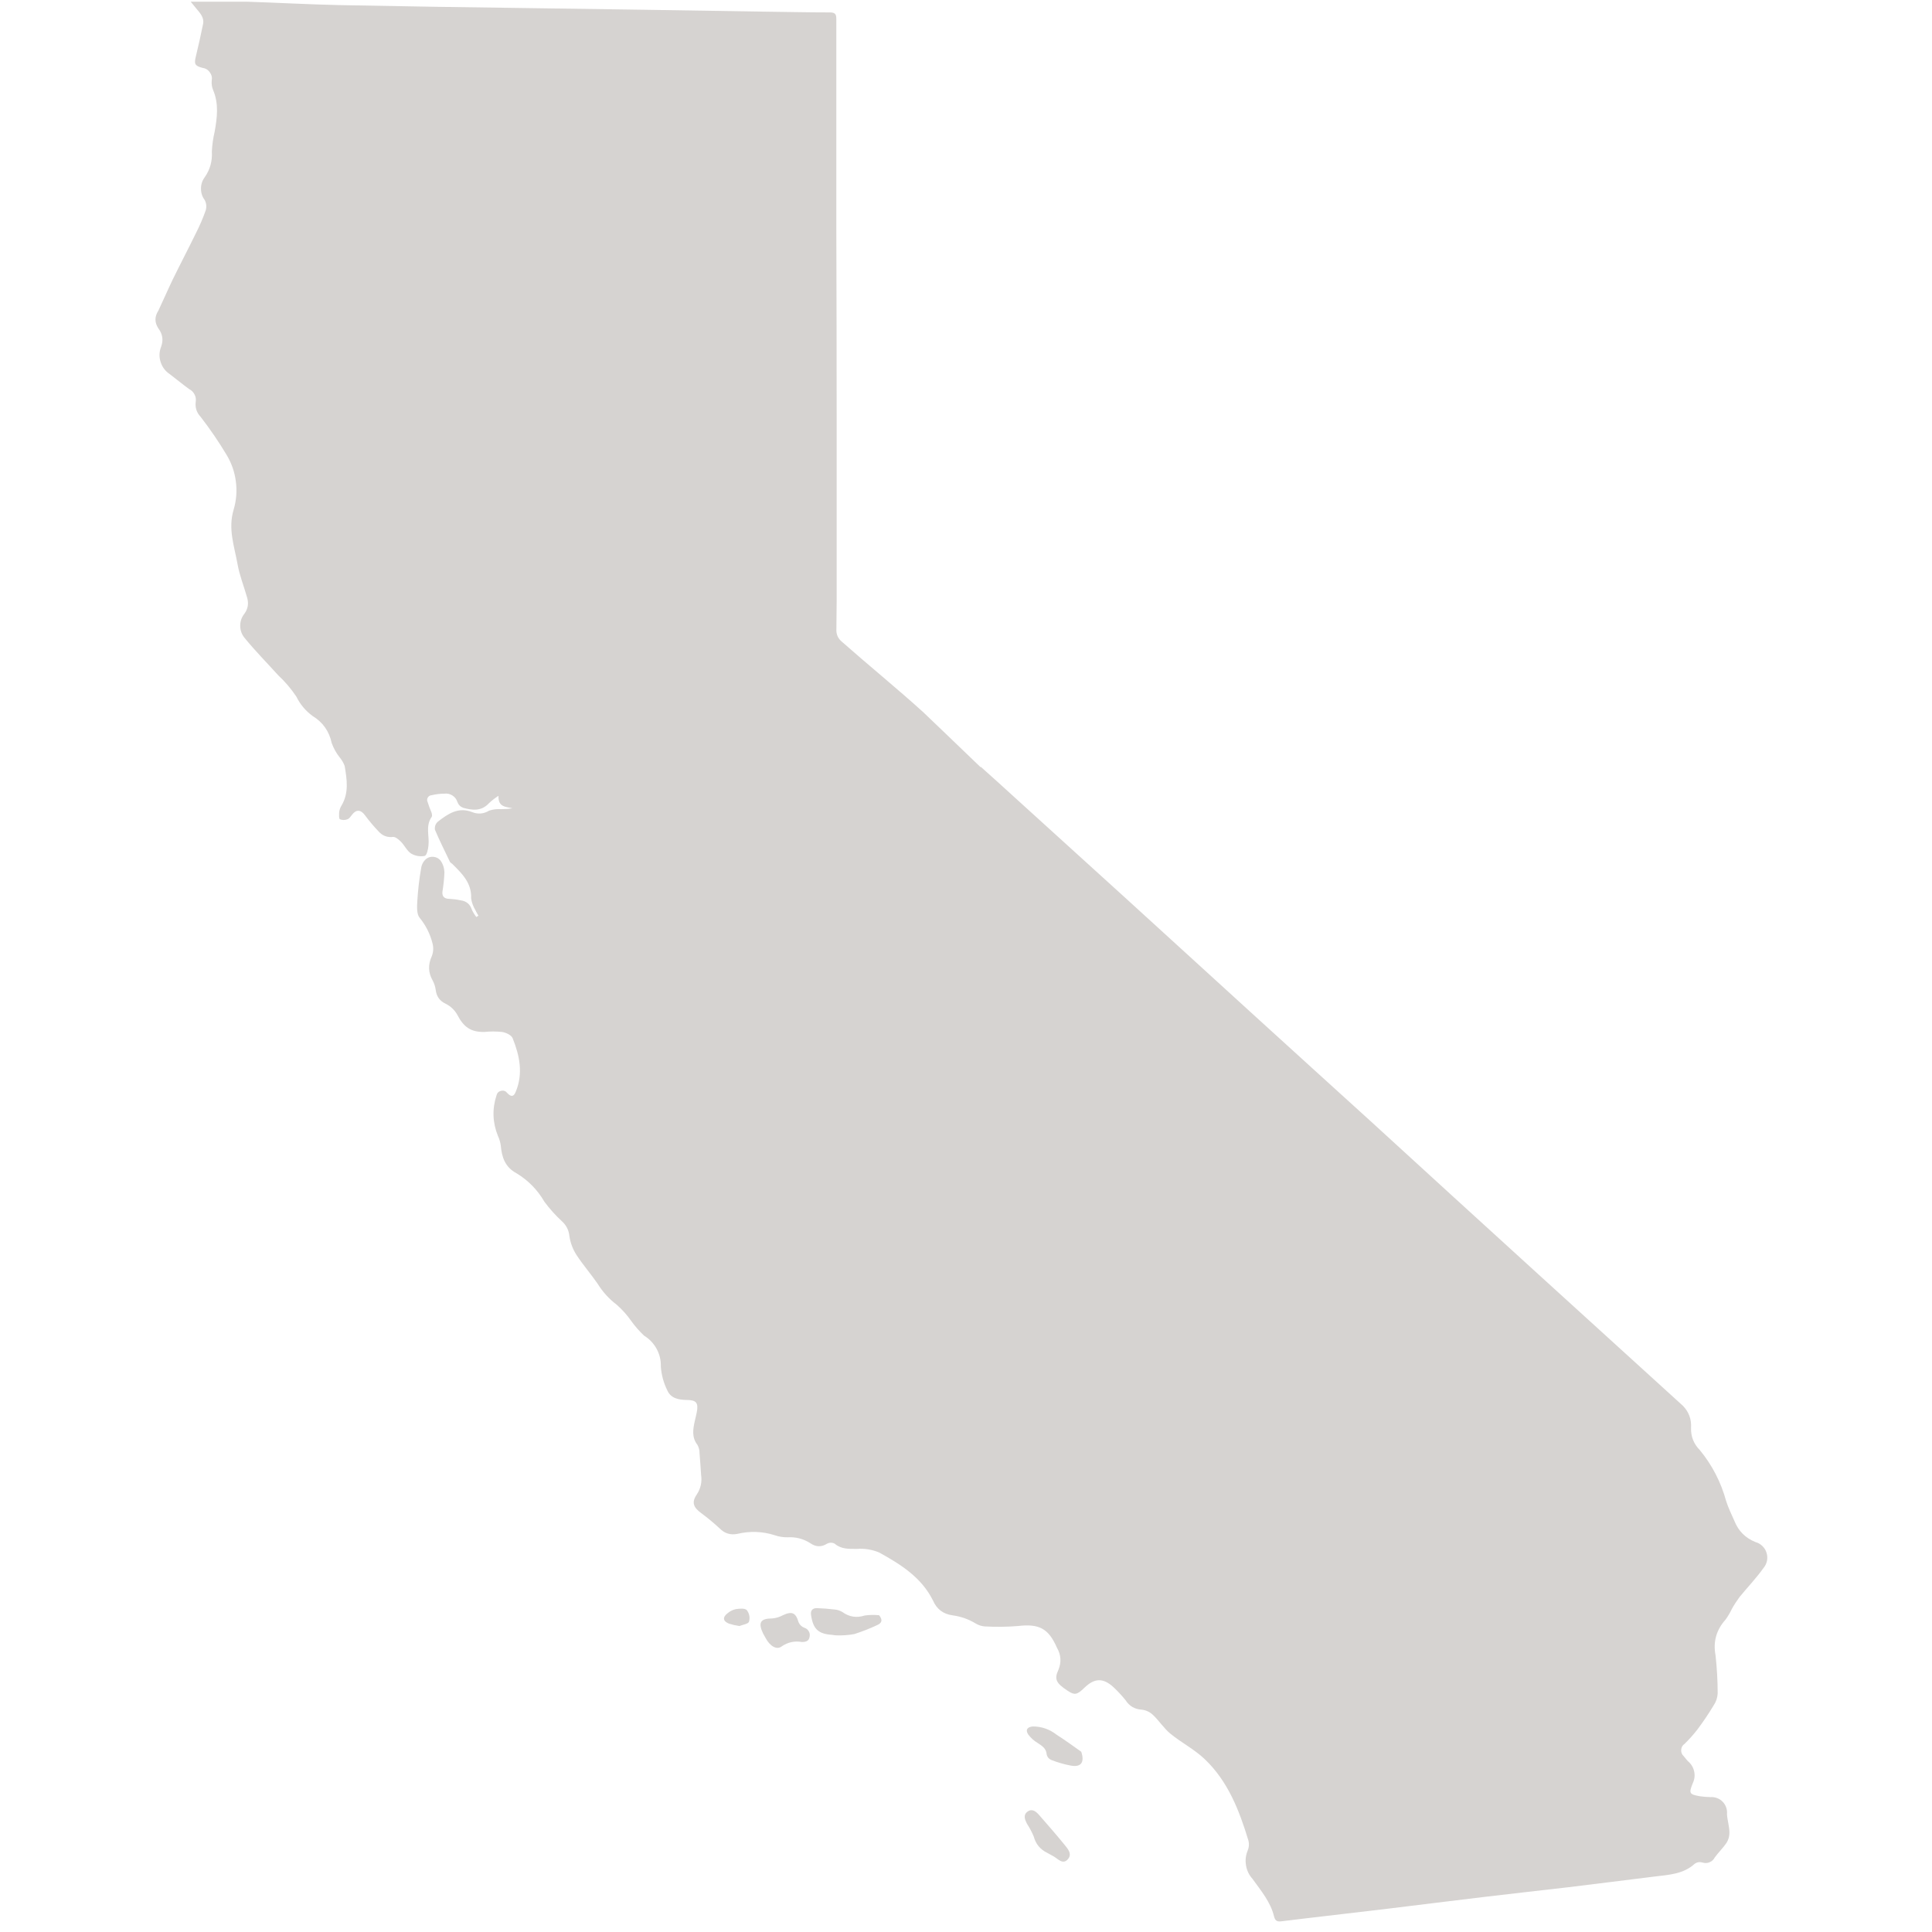 <svg xmlns="http://www.w3.org/2000/svg" xmlns:xlink="http://www.w3.org/1999/xlink" width="150" zoomAndPan="magnify" viewBox="0 0 112.5 112.5" height="150" preserveAspectRatio="xMidYMid meet" version="1.0"><defs><clipPath id="237b955cf5"><path d="M 9.031 0 L 103 0 L 103 112 L 9.031 112 Z M 9.031 0 " clip-rule="nonzero"/></clipPath></defs><g clip-path="url(#237b955cf5)"><path fill="#d6d3d1" d="M 102.23 89.797 C 101.637 89.562 101.227 89.152 100.992 88.559 C 100.828 88.184 100.641 87.809 100.512 87.402 C 100.211 86.305 99.699 85.312 98.977 84.434 C 98.625 84.078 98.453 83.645 98.469 83.145 C 98.5 82.645 98.344 82.215 97.992 81.855 C 95.184 79.301 92.375 76.746 89.57 74.195 C 86.316 71.234 83.07 68.27 79.832 65.305 C 77.539 63.215 75.234 61.141 72.945 59.047 C 70.488 56.812 68.035 54.574 65.582 52.332 C 63.367 50.316 61.152 48.305 58.93 46.293 C 58.328 45.746 57.73 45.199 57.125 44.664 C 57.113 44.66 57.102 44.66 57.09 44.664 C 55.773 43.391 53.777 41.488 53.754 41.465 C 52.332 40.172 50.469 38.648 49.031 37.375 C 48.793 37.18 48.684 36.93 48.703 36.625 C 48.703 36.074 48.719 35.523 48.719 34.977 C 48.719 31.582 48.719 28.191 48.719 24.801 C 48.719 20.949 48.711 17.098 48.699 13.246 C 48.699 9.199 48.699 5.152 48.699 1.102 C 48.699 0.816 48.617 0.723 48.32 0.723 C 47 0.723 45.695 0.691 44.359 0.676 C 39.859 0.602 35.363 0.535 30.875 0.473 C 27.172 0.43 23.469 0.367 19.766 0.297 C 17.957 0.258 16.152 0.156 14.348 0.098 C 13.281 0.098 12.211 0.098 11.105 0.098 C 11.195 0.211 11.301 0.344 11.41 0.473 C 11.633 0.746 11.906 1.008 11.824 1.402 C 11.695 2.031 11.559 2.656 11.406 3.281 C 11.297 3.723 11.34 3.832 11.781 3.949 C 11.965 3.973 12.109 4.059 12.215 4.207 C 12.324 4.355 12.363 4.52 12.328 4.699 C 12.312 4.883 12.336 5.062 12.406 5.234 C 12.75 6.035 12.645 6.848 12.5 7.664 C 12.41 8.047 12.355 8.434 12.336 8.824 C 12.371 9.375 12.234 9.875 11.918 10.324 C 11.773 10.523 11.703 10.742 11.703 10.984 C 11.703 11.23 11.773 11.449 11.918 11.645 C 12.02 11.836 12.039 12.039 11.98 12.246 C 11.82 12.703 11.629 13.145 11.41 13.574 C 10.969 14.48 10.5 15.371 10.059 16.273 C 9.77 16.875 9.508 17.484 9.223 18.086 C 8.996 18.434 8.996 18.781 9.223 19.125 C 9.473 19.457 9.523 19.812 9.379 20.199 C 9.266 20.492 9.258 20.789 9.355 21.086 C 9.453 21.387 9.633 21.621 9.895 21.793 C 10.27 22.078 10.645 22.391 11.02 22.66 C 11.156 22.73 11.262 22.836 11.332 22.977 C 11.402 23.113 11.422 23.258 11.395 23.414 C 11.359 23.742 11.453 24.027 11.68 24.27 C 12.23 24.98 12.734 25.719 13.195 26.488 C 13.484 26.969 13.664 27.484 13.734 28.039 C 13.809 28.594 13.762 29.141 13.605 29.676 C 13.266 30.801 13.648 31.809 13.832 32.852 C 13.949 33.512 14.207 34.145 14.391 34.801 C 14.492 35.145 14.438 35.465 14.219 35.754 C 14.059 35.961 13.984 36.195 13.988 36.453 C 13.992 36.715 14.078 36.945 14.242 37.145 C 14.852 37.895 15.547 38.598 16.199 39.32 C 16.598 39.691 16.949 40.105 17.254 40.559 C 17.473 41.008 17.785 41.383 18.191 41.684 C 18.797 42.051 19.172 42.582 19.316 43.273 C 19.43 43.578 19.582 43.855 19.781 44.105 C 19.906 44.258 20.004 44.422 20.07 44.602 C 20.203 45.387 20.328 46.184 19.875 46.926 C 19.801 47.051 19.758 47.188 19.746 47.332 C 19.746 47.461 19.727 47.672 19.797 47.707 C 19.941 47.762 20.086 47.762 20.23 47.707 C 20.34 47.668 20.422 47.543 20.5 47.441 C 20.742 47.121 21.008 47.141 21.25 47.469 C 21.488 47.793 21.75 48.102 22.027 48.395 C 22.258 48.664 22.551 48.777 22.902 48.734 C 23.043 48.734 23.23 48.895 23.359 49.027 C 23.566 49.242 23.703 49.551 23.941 49.703 C 24.188 49.844 24.449 49.891 24.73 49.84 C 24.848 49.812 24.93 49.465 24.949 49.238 C 25.016 48.684 24.758 48.113 25.137 47.566 C 25.188 47.488 25.137 47.316 25.078 47.191 C 25.023 47.07 24.957 46.879 24.906 46.715 C 24.859 46.625 24.859 46.539 24.906 46.449 C 24.957 46.359 25.031 46.312 25.133 46.305 C 25.379 46.246 25.629 46.215 25.883 46.215 C 26.047 46.195 26.203 46.23 26.344 46.32 C 26.484 46.41 26.582 46.535 26.633 46.695 C 26.695 46.863 26.809 46.977 26.973 47.039 C 27.504 47.184 28.031 47.254 28.477 46.766 C 28.648 46.605 28.832 46.465 29.027 46.34 C 28.996 47 29.453 46.977 29.84 47.066 C 29.617 47.102 29.395 47.117 29.168 47.117 C 28.934 47.102 28.707 47.129 28.484 47.203 C 28.16 47.398 27.824 47.426 27.473 47.281 C 26.676 46.977 26.082 47.395 25.508 47.836 C 25.363 47.961 25.305 48.117 25.324 48.309 C 25.59 48.941 25.902 49.559 26.199 50.184 C 26.227 50.234 26.297 50.27 26.348 50.316 C 26.906 50.871 27.473 51.418 27.434 52.312 C 27.469 52.559 27.555 52.785 27.684 53 C 27.73 53.109 27.801 53.211 27.859 53.32 L 27.738 53.398 C 27.637 53.27 27.547 53.125 27.477 52.973 C 27.375 52.652 27.156 52.469 26.824 52.426 C 26.605 52.379 26.387 52.352 26.164 52.34 C 25.895 52.34 25.734 52.215 25.762 51.93 C 25.824 51.555 25.863 51.18 25.879 50.805 C 25.871 50.547 25.797 50.316 25.648 50.105 C 25.547 49.984 25.418 49.914 25.258 49.895 C 25.102 49.875 24.957 49.91 24.828 50.004 C 24.652 50.152 24.547 50.344 24.52 50.574 C 24.41 51.195 24.34 51.82 24.301 52.449 C 24.281 52.785 24.254 53.23 24.438 53.445 C 24.801 53.891 25.051 54.391 25.188 54.945 C 25.254 55.203 25.234 55.453 25.137 55.695 C 24.918 56.172 24.934 56.637 25.191 57.09 C 25.285 57.262 25.344 57.445 25.371 57.637 C 25.414 58.016 25.605 58.289 25.953 58.449 C 26.234 58.59 26.457 58.797 26.617 59.07 C 26.992 59.801 27.406 60.105 28.207 60.09 C 28.551 60.055 28.891 60.055 29.23 60.09 C 29.457 60.125 29.785 60.27 29.855 60.465 C 30.258 61.473 30.477 62.516 30.027 63.582 C 29.914 63.863 29.766 63.887 29.539 63.648 C 29.449 63.531 29.332 63.488 29.188 63.516 C 29.043 63.547 28.953 63.633 28.914 63.773 C 28.652 64.574 28.68 65.367 28.996 66.148 C 29.078 66.324 29.133 66.508 29.16 66.703 C 29.219 67.383 29.41 67.965 30.078 68.32 C 30.762 68.734 31.301 69.289 31.703 69.98 C 32.004 70.387 32.34 70.762 32.711 71.105 C 32.973 71.34 33.121 71.629 33.156 71.977 C 33.215 72.375 33.355 72.742 33.57 73.078 C 33.949 73.656 34.402 74.176 34.793 74.742 C 35.09 75.223 35.465 75.637 35.918 75.98 C 36.234 76.262 36.516 76.574 36.758 76.922 C 36.98 77.23 37.23 77.516 37.508 77.777 C 37.82 77.969 38.062 78.227 38.238 78.547 C 38.41 78.867 38.492 79.211 38.48 79.578 C 38.516 80.062 38.641 80.523 38.855 80.957 C 39.055 81.422 39.508 81.512 39.984 81.52 C 40.555 81.52 40.68 81.695 40.57 82.25 C 40.539 82.418 40.492 82.582 40.457 82.75 C 40.352 83.227 40.27 83.695 40.613 84.137 C 40.695 84.285 40.738 84.449 40.734 84.621 C 40.773 85.035 40.793 85.457 40.824 85.871 C 40.887 86.289 40.805 86.672 40.574 87.023 C 40.258 87.48 40.375 87.777 40.832 88.109 C 41.207 88.387 41.566 88.684 41.906 89 C 42.195 89.293 42.539 89.398 42.941 89.316 C 43.672 89.145 44.395 89.168 45.109 89.395 C 45.352 89.48 45.602 89.52 45.859 89.516 C 46.344 89.488 46.789 89.605 47.195 89.867 C 47.512 90.086 47.832 90.094 48.156 89.891 C 48.309 89.812 48.461 89.812 48.609 89.891 C 48.988 90.219 49.441 90.191 49.906 90.191 C 50.352 90.16 50.785 90.23 51.195 90.402 C 52.445 91.094 53.66 91.848 54.332 93.207 C 54.547 93.699 54.922 93.984 55.457 94.059 C 55.953 94.125 56.414 94.289 56.84 94.551 C 57 94.641 57.172 94.695 57.355 94.707 C 57.992 94.742 58.629 94.734 59.262 94.684 C 60.496 94.539 61.051 94.812 61.547 95.949 C 61.785 96.363 61.812 96.789 61.633 97.23 C 61.375 97.781 61.496 98.012 62.176 98.457 C 62.574 98.719 62.715 98.695 63.137 98.285 C 63.73 97.707 64.234 97.688 64.844 98.25 C 65.094 98.484 65.324 98.734 65.539 99 C 65.762 99.348 66.078 99.531 66.492 99.555 C 66.746 99.586 66.969 99.695 67.152 99.875 C 67.508 100.215 67.777 100.645 68.152 100.953 C 68.789 101.473 69.543 101.859 70.137 102.422 C 71.504 103.715 72.164 105.422 72.699 107.188 C 72.746 107.383 72.73 107.57 72.652 107.758 C 72.539 108.035 72.504 108.32 72.555 108.617 C 72.602 108.914 72.727 109.176 72.93 109.402 C 73.422 110.09 73.984 110.746 74.188 111.594 C 74.254 111.852 74.375 111.906 74.598 111.879 L 75.957 111.715 L 80.836 111.141 C 82.691 110.918 84.543 110.68 86.398 110.461 C 88.047 110.262 89.691 110.086 91.34 109.891 C 92.988 109.695 94.68 109.473 96.352 109.27 C 97.18 109.168 98.023 109.133 98.691 108.52 C 98.824 108.43 98.973 108.406 99.129 108.453 C 99.27 108.5 99.41 108.496 99.547 108.438 C 99.684 108.383 99.785 108.289 99.852 108.156 C 100.066 107.863 100.336 107.605 100.535 107.309 C 100.652 107.125 100.707 106.922 100.703 106.707 C 100.703 106.352 100.582 105.992 100.562 105.637 C 100.574 105.504 100.562 105.375 100.516 105.25 C 100.473 105.125 100.406 105.012 100.312 104.918 C 100.219 104.82 100.113 104.75 99.988 104.703 C 99.863 104.656 99.734 104.637 99.602 104.645 C 99.391 104.641 99.184 104.625 98.977 104.594 C 98.371 104.484 98.332 104.43 98.566 103.844 C 98.672 103.625 98.703 103.395 98.652 103.156 C 98.602 102.918 98.48 102.719 98.297 102.562 C 98.203 102.473 98.129 102.359 98.043 102.262 C 97.934 102.164 97.887 102.039 97.895 101.891 C 97.906 101.742 97.973 101.625 98.094 101.543 C 98.363 101.281 98.613 101 98.844 100.703 C 99.18 100.254 99.496 99.785 99.785 99.305 C 99.926 99.098 100.004 98.867 100.02 98.613 C 100.02 97.871 99.977 97.125 99.895 96.387 C 99.746 95.598 99.941 94.91 100.477 94.312 C 100.621 94.113 100.746 93.902 100.852 93.676 C 100.984 93.441 101.133 93.215 101.293 92.996 C 101.754 92.43 102.266 91.898 102.688 91.305 C 102.789 91.184 102.859 91.043 102.891 90.887 C 102.922 90.73 102.914 90.578 102.867 90.426 C 102.824 90.273 102.742 90.141 102.629 90.031 C 102.516 89.918 102.383 89.84 102.23 89.797 Z M 102.23 89.797 " fill-opacity="1" fill-rule="nonzero"/></g><path fill="#d6d3d1" d="M 50.352 94.07 C 49.887 94.223 49.453 94.156 49.055 93.871 C 48.906 93.781 48.75 93.73 48.578 93.719 C 48.238 93.68 47.902 93.652 47.562 93.641 C 47.309 93.641 47.188 93.781 47.227 94.043 C 47.348 94.863 47.648 95.148 48.473 95.199 C 48.551 95.215 48.625 95.223 48.703 95.227 C 49.055 95.238 49.402 95.215 49.746 95.152 C 50.191 95.008 50.625 94.84 51.051 94.641 C 51.34 94.523 51.426 94.348 51.191 94.055 C 50.914 94.027 50.633 94.031 50.352 94.07 Z M 50.352 94.07 " fill-opacity="1" fill-rule="nonzero"/><path fill="#d6d3d1" d="M 61.531 101.016 C 61.125 100.699 60.668 100.535 60.152 100.531 C 59.812 100.555 59.691 100.738 59.883 101.012 C 60.031 101.207 60.211 101.367 60.422 101.492 C 60.676 101.664 60.926 101.805 60.949 102.168 C 60.984 102.312 61.07 102.414 61.203 102.477 C 61.578 102.625 61.965 102.738 62.363 102.812 C 62.949 102.918 63.168 102.617 62.961 102.004 C 62.477 101.66 62.012 101.324 61.531 101.016 Z M 61.531 101.016 " fill-opacity="1" fill-rule="nonzero"/><path fill="#d6d3d1" d="M 60.508 105.688 C 60.332 105.488 60.109 105.293 59.836 105.488 C 59.562 105.684 59.68 105.957 59.797 106.191 C 59.953 106.43 60.086 106.68 60.195 106.941 C 60.312 107.379 60.574 107.695 60.98 107.891 L 61.355 108.098 C 61.617 108.25 61.883 108.59 62.176 108.27 C 62.469 107.945 62.152 107.629 61.953 107.379 C 61.484 106.801 60.992 106.246 60.508 105.688 Z M 60.508 105.688 " fill-opacity="1" fill-rule="nonzero"/><path fill="#d6d3d1" d="M 46.828 94.781 C 46.676 94.719 46.566 94.613 46.5 94.461 C 46.336 93.906 46.125 93.805 45.586 94.055 C 45.391 94.16 45.188 94.223 44.965 94.242 C 44.281 94.242 44.133 94.48 44.43 95.109 C 44.473 95.191 44.516 95.27 44.578 95.375 C 44.828 95.852 45.227 96.094 45.516 95.871 C 45.871 95.625 46.266 95.539 46.691 95.613 C 46.914 95.613 47.113 95.57 47.145 95.293 C 47.168 95.18 47.148 95.074 47.086 94.977 C 47.027 94.879 46.941 94.812 46.828 94.781 Z M 46.828 94.781 " fill-opacity="1" fill-rule="nonzero"/><path fill="#d6d3d1" d="M 42.848 93.699 C 42.668 93.738 42.508 93.82 42.367 93.938 C 42.062 94.172 42.094 94.402 42.445 94.543 C 42.641 94.605 42.84 94.652 43.043 94.684 C 43.262 94.605 43.578 94.559 43.617 94.426 C 43.68 94.18 43.637 93.957 43.484 93.754 C 43.367 93.637 43.055 93.668 42.848 93.699 Z M 42.848 93.699 " fill-opacity="1" fill-rule="nonzero"/></svg>